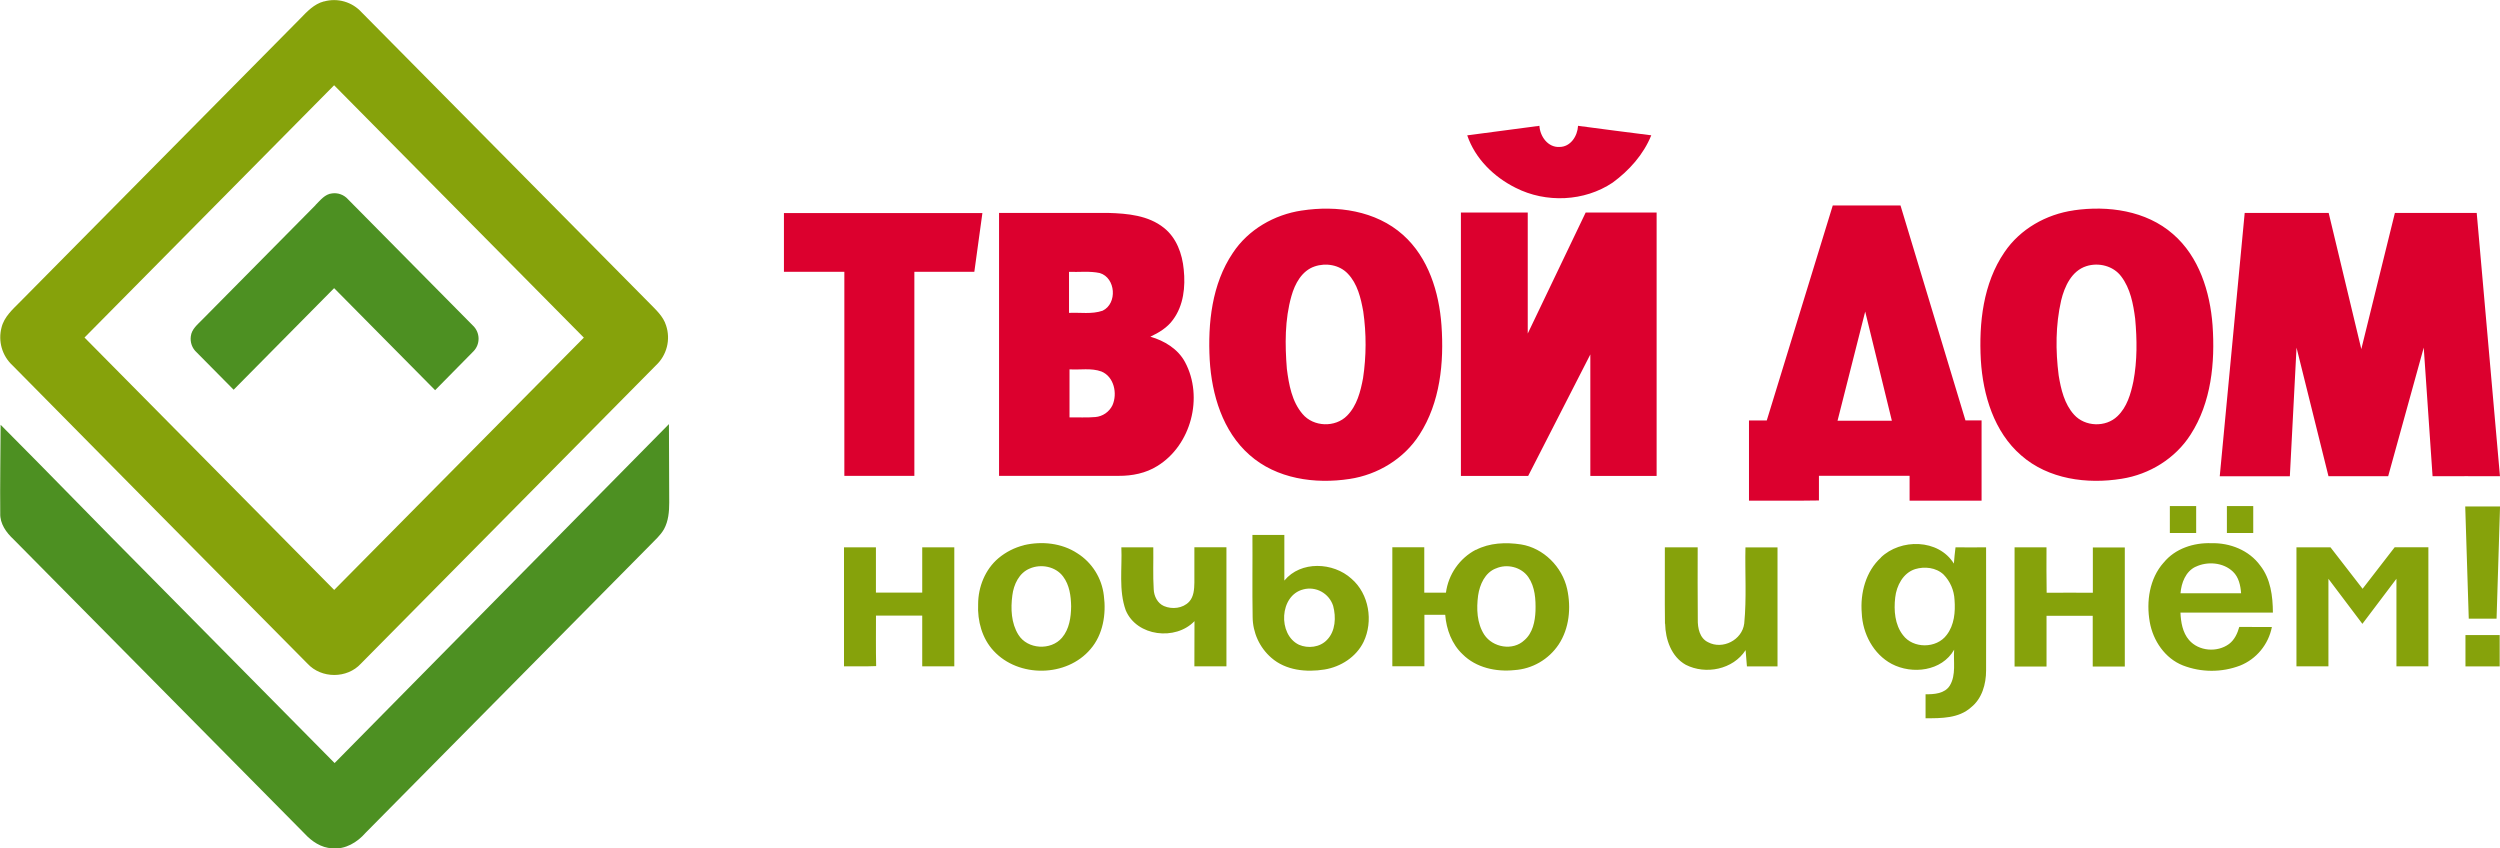 <svg width="165" height="56" viewBox="0 0 165 56" fill="none" xmlns="http://www.w3.org/2000/svg">
<path fill-rule="evenodd" clip-rule="evenodd" d="M21.384 0.097C21.822 -0.026 22.286 -0.025 22.724 0.101C23.162 0.226 23.557 0.472 23.866 0.811C30.199 7.208 36.531 13.607 42.862 20.008C43.285 20.443 43.775 20.875 43.962 21.483C44.114 21.94 44.131 22.431 44.013 22.897C43.894 23.363 43.645 23.785 43.295 24.111C36.804 30.674 30.313 37.237 23.822 43.799C22.91 44.798 21.213 44.798 20.294 43.799C13.797 37.244 7.306 30.681 0.821 24.111C0.488 23.803 0.244 23.408 0.117 22.97C-0.01 22.531 -0.017 22.066 0.099 21.625C0.269 20.911 0.835 20.42 1.325 19.924C7.49 13.695 13.652 7.465 19.81 1.234C20.26 0.768 20.73 0.261 21.378 0.093L21.384 0.097ZM5.579 22.279C11.068 27.835 16.561 33.387 22.057 38.936C27.547 33.384 33.039 27.833 38.534 22.284C33.042 16.728 27.548 11.176 22.052 5.627L5.576 22.279H5.579ZM143.207 33.399H144.947C144.947 33.992 144.947 34.584 144.947 35.176C144.366 35.176 143.787 35.176 143.21 35.176C143.21 34.583 143.21 33.99 143.21 33.399H143.207ZM146.973 33.399H148.714V35.178H146.975C146.975 34.584 146.975 33.992 146.975 33.4L146.973 33.399ZM162.708 33.425H165.003C164.926 35.893 164.845 38.362 164.773 40.832C164.162 40.832 163.551 40.832 162.938 40.832C162.859 38.359 162.782 35.889 162.705 33.423L162.708 33.425ZM82.659 35.306C83.364 35.306 84.07 35.306 84.767 35.306C84.767 36.305 84.767 37.314 84.767 38.318C85.852 36.998 87.997 37.1 89.2 38.198C90.358 39.197 90.65 41.002 89.995 42.366C89.508 43.364 88.488 44.012 87.42 44.187C86.217 44.382 84.857 44.25 83.905 43.411C83.522 43.078 83.214 42.665 83.002 42.201C82.79 41.737 82.678 41.233 82.674 40.722C82.642 38.917 82.674 37.112 82.66 35.301L82.659 35.306ZM86.011 38.903C84.444 39.297 84.325 41.879 85.729 42.553C86.333 42.816 87.119 42.727 87.585 42.229C88.149 41.651 88.186 40.733 87.988 39.987C87.858 39.585 87.579 39.248 87.21 39.046C86.842 38.844 86.411 38.793 86.006 38.903H86.011ZM67.576 35.981C68.758 35.704 70.076 35.839 71.103 36.516C71.584 36.818 71.99 37.226 72.293 37.709C72.597 38.192 72.788 38.737 72.854 39.305C73.018 40.535 72.801 41.883 71.974 42.841C70.4 44.703 67.223 44.741 65.579 42.956C64.817 42.139 64.504 40.983 64.557 39.877C64.557 38.736 65.023 37.581 65.896 36.842C66.386 36.433 66.96 36.14 67.576 35.986V35.981ZM67.966 37.522C67.261 37.807 66.902 38.578 66.814 39.298C66.699 40.17 66.737 41.129 67.213 41.892C67.814 42.865 69.362 42.949 70.093 42.089C70.577 41.518 70.686 40.742 70.695 40.02C70.684 39.337 70.587 38.609 70.165 38.051C69.672 37.384 68.704 37.202 67.966 37.522ZM97.403 36.297C98.315 35.82 99.386 35.781 100.383 35.931C101.868 36.169 103.108 37.406 103.433 38.879C103.702 40.107 103.574 41.482 102.868 42.542C102.541 43.029 102.108 43.434 101.602 43.726C101.096 44.018 100.531 44.19 99.95 44.227C98.742 44.353 97.421 44.072 96.535 43.184C95.82 42.514 95.461 41.542 95.384 40.575H94.011C94.011 41.708 94.011 42.841 94.011 43.975C93.305 43.975 92.6 43.975 91.894 43.975C91.894 41.357 91.894 38.739 91.894 36.12C92.6 36.12 93.305 36.12 94.002 36.12C94.002 37.118 94.002 38.117 94.002 39.116H95.432C95.512 38.518 95.734 37.948 96.078 37.455C96.421 36.962 96.877 36.56 97.407 36.282L97.403 36.297ZM98.728 37.516C98.008 37.794 97.661 38.581 97.555 39.304C97.44 40.173 97.472 41.129 97.959 41.886C98.523 42.742 99.854 42.973 100.609 42.253C101.161 41.781 101.315 41.016 101.343 40.32C101.365 39.559 101.315 38.735 100.87 38.09C100.407 37.419 99.459 37.192 98.728 37.519V37.516ZM124.128 36.803C125.437 35.535 127.938 35.556 128.956 37.197C128.983 36.837 129.02 36.483 129.064 36.124C129.735 36.135 130.408 36.124 131.082 36.124C131.082 38.834 131.091 41.545 131.082 44.256C131.082 45.155 130.809 46.111 130.094 46.681C129.277 47.419 128.118 47.406 127.087 47.405V45.821C127.651 45.828 128.357 45.784 128.691 45.243C129.114 44.537 128.915 43.664 128.973 42.881C128.161 44.307 126.203 44.528 124.852 43.818C123.646 43.176 122.932 41.821 122.876 40.467C122.766 39.141 123.141 37.71 124.146 36.797L124.128 36.803ZM126.395 37.563C125.606 37.816 125.169 38.653 125.083 39.439C124.987 40.284 125.056 41.224 125.594 41.916C126.265 42.822 127.809 42.813 128.479 41.909C128.985 41.258 129.061 40.385 128.999 39.589C128.97 38.962 128.713 38.367 128.276 37.92C127.78 37.453 127.025 37.372 126.395 37.563ZM142.801 37.135C143.557 36.202 144.786 35.81 145.95 35.851C147.171 35.819 148.439 36.311 149.176 37.328C149.863 38.2 150.006 39.351 150.011 40.43C147.976 40.43 145.943 40.43 143.91 40.43C143.937 41.066 144.051 41.748 144.474 42.239C145.116 42.986 146.337 43.078 147.117 42.502C147.478 42.231 147.673 41.803 147.793 41.377C148.51 41.384 149.227 41.377 149.944 41.384C149.832 41.952 149.581 42.482 149.214 42.926C148.848 43.371 148.377 43.716 147.845 43.929C146.629 44.391 145.287 44.388 144.073 43.919C142.895 43.456 142.098 42.286 141.883 41.049C141.645 39.7 141.865 38.184 142.796 37.137L142.801 37.135ZM144.9 37.409C144.248 37.726 143.969 38.471 143.913 39.157C145.246 39.157 146.579 39.157 147.913 39.157C147.876 38.643 147.759 38.096 147.375 37.73C146.73 37.112 145.682 37.034 144.903 37.412L144.9 37.409ZM55.704 43.981C55.704 41.361 55.704 38.743 55.704 36.124C56.41 36.124 57.108 36.124 57.811 36.124C57.811 37.119 57.811 38.114 57.811 39.11H60.867C60.867 38.114 60.867 37.118 60.867 36.122H62.984C62.984 38.741 62.984 41.359 62.984 43.978C62.278 43.978 61.573 43.978 60.867 43.978C60.867 42.862 60.867 41.745 60.867 40.629H57.815C57.815 41.739 57.802 42.851 57.826 43.962C57.121 43.993 56.415 43.971 55.71 43.976L55.704 43.981ZM74.009 36.124C74.714 36.124 75.413 36.124 76.117 36.124C76.131 37.047 76.087 37.978 76.145 38.896C76.163 39.347 76.395 39.815 76.821 40C77.361 40.231 78.067 40.157 78.483 39.715C78.795 39.375 78.82 38.889 78.829 38.452C78.829 37.675 78.829 36.897 78.829 36.121C79.534 36.121 80.24 36.121 80.945 36.121C80.945 38.739 80.945 41.358 80.945 43.976H78.829C78.829 42.978 78.829 41.987 78.836 40.995C77.589 42.301 75.026 42.009 74.299 40.281C73.822 38.949 74.071 37.502 74.009 36.118V36.124ZM109.888 41.16C109.866 39.481 109.888 37.802 109.88 36.124C110.602 36.124 111.325 36.124 112.047 36.124C112.047 37.709 112.037 39.294 112.054 40.879C112.042 41.45 112.174 42.123 112.736 42.388C113.686 42.895 114.984 42.246 115.119 41.15C115.283 39.482 115.162 37.8 115.2 36.127C115.905 36.127 116.611 36.127 117.316 36.127C117.316 38.745 117.316 41.364 117.316 43.982C116.643 43.982 115.97 43.982 115.297 43.982C115.267 43.624 115.236 43.269 115.21 42.908C114.383 44.192 112.571 44.547 111.259 43.875C110.309 43.344 109.918 42.204 109.898 41.164L109.888 41.16ZM132.961 36.125C133.667 36.125 134.372 36.125 135.069 36.125C135.069 37.124 135.058 38.123 135.079 39.121C136.095 39.111 137.111 39.121 138.128 39.121C138.128 38.123 138.128 37.124 138.128 36.134H140.237C140.237 38.753 140.237 41.371 140.237 43.99C139.531 43.99 138.826 43.99 138.12 43.99C138.12 42.875 138.12 41.758 138.12 40.642H135.071C135.071 41.759 135.071 42.876 135.071 43.993C134.365 43.993 133.66 43.993 132.962 43.993C132.962 41.376 132.962 38.758 132.962 36.138L132.961 36.125ZM151.573 36.125C152.32 36.125 153.066 36.125 153.814 36.125C154.52 37.038 155.225 37.951 155.931 38.859C156.636 37.946 157.342 37.028 158.047 36.121C158.788 36.121 159.53 36.121 160.273 36.121C160.273 38.74 160.273 41.36 160.273 43.979H158.165C158.165 42.052 158.165 40.125 158.165 38.198C157.414 39.188 156.67 40.186 155.918 41.174C155.165 40.183 154.418 39.192 153.676 38.201C153.676 40.127 153.676 42.053 153.676 43.979C152.97 43.979 152.265 43.979 151.566 43.979C151.566 41.362 151.566 38.743 151.566 36.124L151.573 36.125ZM162.721 41.913C163.474 41.913 164.231 41.913 164.979 41.913C164.979 42.602 164.979 43.293 164.979 43.983C164.224 43.983 163.469 43.983 162.721 43.983C162.717 43.291 162.718 42.602 162.72 41.913H162.721Z" fill="#86A20B"/>
<path fill-rule="evenodd" clip-rule="evenodd" d="M96.837 8.933C98.426 8.723 100.014 8.519 101.601 8.304C101.642 9.007 102.166 9.74 102.923 9.699C103.656 9.699 104.114 8.986 104.151 8.304C105.763 8.515 107.373 8.732 108.984 8.93C108.47 10.201 107.525 11.255 106.43 12.056C104.562 13.306 102.03 13.411 100.035 12.397C98.601 11.683 97.362 10.479 96.837 8.933ZM120.967 13.561C122.456 13.561 123.945 13.561 125.433 13.561C126.864 18.289 128.293 23.017 129.72 27.746H130.784C130.784 29.512 130.784 31.277 130.784 33.042C129.201 33.042 127.617 33.042 126.033 33.042C126.033 32.494 126.033 31.948 126.033 31.401C124.038 31.401 122.043 31.401 120.05 31.401C120.05 31.945 120.05 32.487 120.05 33.031C118.51 33.061 116.971 33.031 115.433 33.044C115.433 31.278 115.433 29.514 115.433 27.749H116.607C118.057 23.021 119.509 18.293 120.961 13.565L120.967 13.561ZM121.277 27.769C122.473 27.769 123.668 27.769 124.863 27.769C124.277 25.367 123.69 22.965 123.103 20.563C122.499 22.967 121.883 25.367 121.277 27.769ZM85.921 13.895C88.224 13.542 90.802 13.895 92.599 15.503C94.272 16.995 94.982 19.285 95.138 21.475C95.313 23.937 95.05 26.571 93.686 28.685C92.666 30.283 90.926 31.332 89.078 31.61C86.796 31.962 84.245 31.61 82.461 30.019C80.699 28.467 79.975 26.052 79.841 23.759C79.71 21.333 79.982 18.751 81.365 16.697C82.385 15.146 84.109 14.164 85.914 13.895H85.921ZM86.768 17.584C85.921 17.869 85.463 18.726 85.235 19.537C84.792 21.094 84.804 22.744 84.933 24.347C85.066 25.388 85.266 26.509 85.971 27.327C86.69 28.183 88.13 28.23 88.909 27.433C89.558 26.779 89.796 25.84 89.961 24.959C90.18 23.501 90.184 22.018 89.975 20.559C89.816 19.674 89.596 18.728 88.955 18.062C88.403 17.477 87.509 17.332 86.768 17.584ZM136.862 13.885C135.058 14.143 133.334 15.106 132.295 16.645C130.884 18.707 130.602 21.322 130.735 23.763C130.876 26.073 131.605 28.508 133.399 30.056C135.196 31.633 137.751 31.968 140.031 31.598C141.857 31.313 143.573 30.265 144.58 28.682C145.943 26.568 146.202 23.936 146.029 21.473C145.864 19.259 145.138 16.936 143.42 15.451C141.641 13.893 139.121 13.554 136.859 13.882L136.862 13.885ZM137.694 17.568C138.504 17.306 139.478 17.543 140.001 18.245C140.605 19.038 140.796 20.062 140.921 21.032C141.047 22.408 141.062 23.809 140.804 25.17C140.631 25.997 140.381 26.873 139.751 27.47C138.978 28.219 137.609 28.17 136.89 27.371C136.249 26.666 136.023 25.693 135.872 24.776C135.662 23.137 135.666 21.448 136.035 19.831C136.258 18.907 136.725 17.88 137.694 17.568ZM51.74 14.063H64.838C64.657 15.354 64.485 16.647 64.306 17.938C62.987 17.938 61.667 17.938 60.348 17.938C60.348 22.428 60.348 26.918 60.348 31.407H55.727V17.941C54.398 17.941 53.07 17.941 51.74 17.941C51.74 16.657 51.74 15.358 51.74 14.067V14.063ZM65.951 14.053C68.35 14.053 70.749 14.053 73.148 14.053C74.418 14.09 75.79 14.214 76.817 15.037C77.647 15.691 78.029 16.75 78.126 17.784C78.246 18.925 78.117 20.161 77.421 21.098C77.05 21.62 76.492 21.954 75.924 22.222C76.849 22.489 77.744 23.024 78.214 23.903C79.449 26.21 78.609 29.398 76.379 30.759C75.623 31.233 74.724 31.41 73.84 31.406C71.208 31.414 68.576 31.406 65.937 31.406C65.937 25.619 65.937 19.833 65.937 14.046L65.951 14.053ZM70.555 17.951C70.555 18.851 70.555 19.75 70.555 20.65C71.291 20.613 72.06 20.754 72.773 20.507C73.76 20.034 73.641 18.336 72.587 18.021C71.92 17.878 71.23 17.968 70.553 17.944L70.555 17.951ZM70.588 24.384C70.588 25.438 70.588 26.492 70.588 27.547C71.153 27.537 71.726 27.575 72.293 27.525C72.531 27.505 72.76 27.422 72.958 27.286C73.156 27.15 73.316 26.964 73.422 26.748C73.765 25.973 73.528 24.86 72.694 24.519C72.022 24.272 71.283 24.424 70.59 24.377L70.588 24.384ZM96.415 14.025H100.831C100.831 16.688 100.831 19.351 100.831 22.014L104.655 14.025C106.216 14.025 107.776 14.025 109.337 14.025C109.337 19.82 109.337 25.615 109.337 31.412H104.962C104.962 28.739 104.962 26.066 104.962 23.394C103.595 26.066 102.227 28.738 100.86 31.41C99.38 31.41 97.9 31.41 96.42 31.41C96.42 25.615 96.42 19.819 96.42 14.023L96.415 14.025ZM148.15 14.052C149.997 14.052 151.844 14.052 153.692 14.052C154.414 17.046 155.132 20.042 155.846 23.04C156.58 20.045 157.319 17.049 158.063 14.052H163.463C163.969 19.844 164.481 25.637 164.997 31.43C163.514 31.422 162.034 31.43 160.549 31.43C160.355 28.601 160.167 25.77 159.967 22.941C159.188 25.772 158.399 28.601 157.619 31.431C156.305 31.431 154.993 31.431 153.68 31.431C152.979 28.602 152.275 25.773 151.571 22.944C151.42 25.773 151.28 28.604 151.13 31.434C149.588 31.434 148.046 31.434 146.503 31.434C147.057 25.638 147.606 19.844 148.15 14.052Z" fill="#DC002E"/>
<path fill-rule="evenodd" clip-rule="evenodd" d="M20.831 13.524C21.145 13.215 21.446 12.81 21.917 12.764C22.111 12.737 22.308 12.758 22.492 12.827C22.675 12.895 22.84 13.008 22.97 13.155C25.721 15.935 28.472 18.715 31.22 21.496C31.333 21.604 31.424 21.734 31.486 21.878C31.549 22.022 31.583 22.177 31.586 22.334C31.588 22.491 31.56 22.648 31.503 22.794C31.445 22.94 31.359 23.073 31.25 23.185C30.413 24.041 29.557 24.897 28.718 25.753C26.497 23.509 24.274 21.264 22.052 19.018C19.839 21.249 17.628 23.484 15.42 25.723C14.604 24.899 13.788 24.075 12.974 23.251C12.829 23.12 12.719 22.955 12.653 22.771C12.587 22.587 12.567 22.389 12.594 22.195C12.646 21.721 13.043 21.416 13.349 21.098C15.844 18.578 18.337 16.058 20.828 13.536L20.831 13.524ZM22.084 50.362C29.444 42.909 36.799 35.452 44.15 27.991C44.161 29.718 44.16 31.444 44.169 33.17C44.169 33.767 44.116 34.39 43.826 34.921C43.591 35.335 43.227 35.646 42.903 35.984C36.644 42.309 30.388 48.634 24.135 54.959C23.582 55.595 22.788 56.077 21.923 55.989C21.197 55.957 20.568 55.528 20.088 55.003C13.691 48.535 7.294 42.068 0.898 35.6C0.416 35.151 -0.01 34.571 0.016 33.874C-0.003 31.928 0.034 29.982 0.041 28.036C3.303 31.306 6.512 34.63 9.769 37.904C13.87 42.059 17.974 46.211 22.084 50.362Z" fill="#4D9022"/>
</svg>
